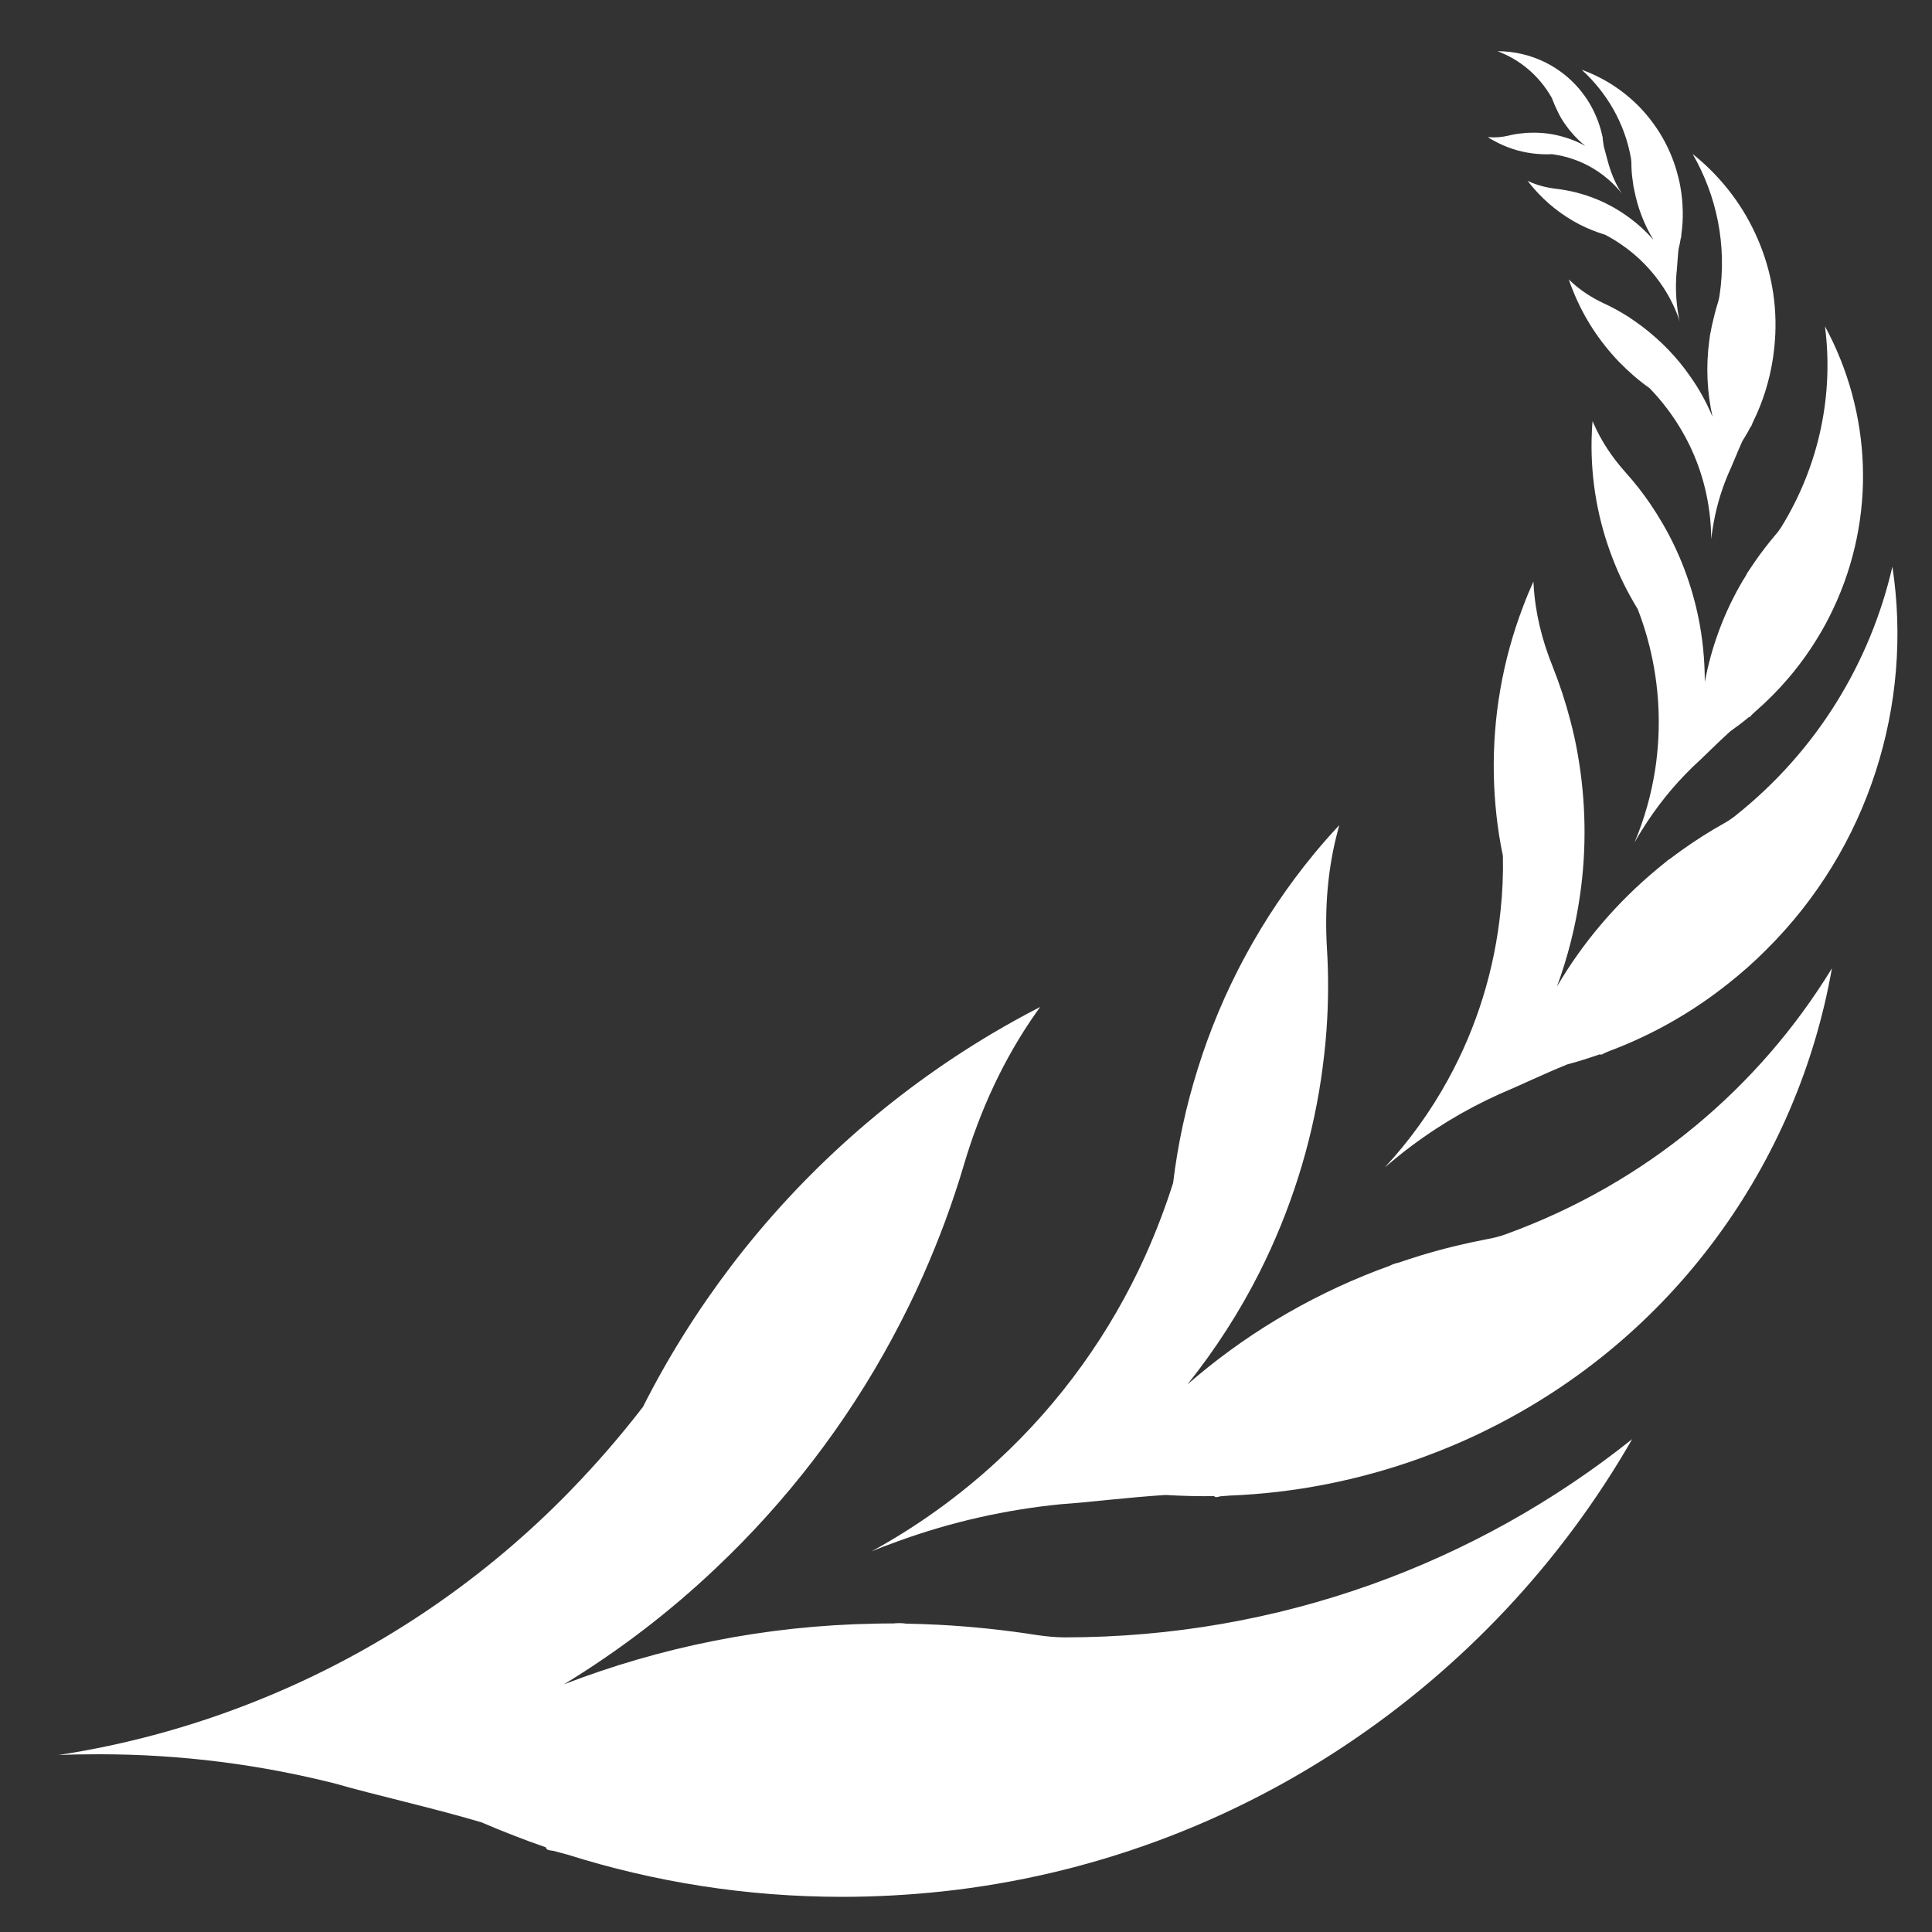 <?xml version="1.0" encoding="utf-8"?>
<!-- Generator: Adobe Illustrator 21.0.0, SVG Export Plug-In . SVG Version: 6.00 Build 0)  -->
<svg version="1.1" id="Layer_1" xmlns="http://www.w3.org/2000/svg" xmlns:xlink="http://www.w3.org/1999/xlink" x="0px" y="0px"
	 viewBox="0 0 1000 1000" style="width: 100%; fill: white; " xml:space="preserve">
<rect x="0" y="0" width="1000" height="1000" fill="#333333" stroke="none"/>
<style type="text/css">
	.st0{opacity:0.59;fill:#EA0000;}
	.st1{opacity:0.5;fill:#EA0000;}
	.st2{opacity:0.5;fill:none;stroke:#EA0000;stroke-width:4;stroke-linejoin:bevel;stroke-miterlimit:10;}
	.st3{fill:#EA0000;}
	.st4{opacity:0.8;fill:none;stroke:#EA0000;stroke-width:6;stroke-miterlimit:10;}
</style>
<path d="M551.2,847.5C551.1,847.5,551.1,847.5,551.2,847.5c-4.9,0-9.7-0.5-14.5-1.2c-16.6-2.6-33.4-4.4-50.5-5.3
	c-5.7-0.3-11.4-0.5-17.2-0.6c-2.3-0.4-4.6-0.3-6.8-0.1c-0.2,0-0.5,0-0.7,0c-2.9,0-5.8,0-8.7,0.1c-0.1-0.5-0.1-0.3,0,0
	c-56.7,1-110.9,12.1-160.9,31.4c28.4-17.3,54.8-37.5,78.7-60.2c36.3-34.3,67.2-74.4,91.1-118.7c5.7-10.6,11.1-21.4,16-32.5
	c8.2-18.5,15.3-37.5,21.1-57.1c8.3-28.2,20.6-55.2,37.6-79.3c0.7-0.9,1.3-1.9,2-2.8c-8.4,4.3-16.7,8.9-24.8,13.7
	c-52.4,31.1-98.3,72-135.1,120.3c-17.3,22.8-32.7,47.2-45.7,73C321,743.5,308.4,758,295,771.8c-43.6,44.8-96.1,80.9-154.7,105.5
	c-34.7,14.6-71.6,25.2-110,31.1c7-0.3,14-0.4,21.1-0.4c42.2,0,83.1,5.3,122.2,15.2c20,5.8,49.1,12.2,75.5,20
	c11,4.7,22.2,9.1,33.5,13c0,0.3,0.1,0.6,0.3,0.8c0.4,0.4,1.2,0.7,2.1,0.8c0.5,0.1,1,0.1,1.5,0.2c2,0.5,5,1.4,7,1.9l0.1,0
	c0,0,0,0,0,0c44.9,14.2,92.7,21.9,142.4,21.9c17.5,0,34.8-1,51.8-2.8c76.6-8.3,147.8-35.1,208.8-75.8
	c60.8-40.5,111.7-94.7,148.2-158.3C764.3,809.1,662.2,847.5,551.2,847.5z"/>
<path d="M779.5,638.8C779.4,638.8,779.4,638.8,779.5,638.8c-3.2,1.2-6.5,2-9.9,2.6c-11.5,2.2-23,5-34.5,8.5
	c-3.8,1.2-7.6,2.4-11.4,3.7c-1.6,0.3-3.1,0.9-4.5,1.6c-0.2,0.1-0.3,0.1-0.5,0.2c-1.9,0.7-3.8,1.4-5.7,2.1c-0.2-0.3-0.1-0.2,0,0
	c-37,14.2-70.1,34.4-98.4,59.1c14.5-18.2,27.1-37.7,37.5-58.4c15.7-31.3,26.5-65,31.7-99.9c1.2-8.3,2.2-16.7,2.8-25.2
	c1-14.1,1.1-28.3,0.2-42.6c-1.2-20.6,0.4-41.2,5.8-61.1c0.2-0.8,0.4-1.6,0.6-2.3c-4.5,4.8-8.9,9.8-13.1,14.9
	c-27.1,32.9-47.6,70.8-60.2,111.4c-6,19.1-10.3,38.9-12.7,58.9c-4.1,12.9-8.9,25.4-14.4,37.7c-18,39.9-44,76.2-76.7,106.3
	c-19.4,17.9-41.1,33.6-65,46.7c4.5-1.9,9.1-3.6,13.8-5.3c27.8-10.1,55.9-16.3,84-19.1c14.5-1,35.2-3.6,54.4-4.8
	c8.4,0.5,16.8,0.7,25.2,0.6c0.1,0.2,0.2,0.3,0.4,0.4c0.4,0.2,0.9,0.1,1.6,0c0.3-0.1,0.7-0.2,1-0.3c1.4-0.1,3.6-0.3,5.1-0.4l0.1,0
	c0,0,0,0,0,0c32.9-1.3,66.3-7.7,98.9-19.5c11.5-4.2,22.7-8.9,33.4-14.2c48.5-23.8,88.9-58.3,119.4-99.7
	c30.4-41.2,50.9-89,59.8-139.5C910.6,562.7,852.5,612.3,779.5,638.8z"/>
<path d="M898,422.4C898,422.4,898,422.4,898,422.4c-1.9,1.5-3.9,2.8-5.9,3.9c-7.2,4-14.2,8.5-21,13.3c-2.3,1.6-4.5,3.3-6.8,5
	c-1,0.5-1.8,1.3-2.6,2c-0.1,0.1-0.2,0.1-0.3,0.2c-1.1,0.9-2.2,1.8-3.3,2.7c-0.2-0.2-0.1-0.1,0,0c-21.4,17.7-38.9,38.4-52.2,61.1
	c5.6-15.3,9.6-31.1,11.9-47.1c3.5-24.2,3.1-49-1.2-73.3c-1-5.8-2.3-11.6-3.8-17.3c-2.5-9.6-5.6-19-9.3-28.3
	c-5.4-13.4-8.9-27.5-9.7-41.9c0-0.6-0.1-1.1-0.1-1.7c-1.9,4.2-3.7,8.5-5.3,12.8c-10.7,27.9-15.8,57.6-15.2,87.3
	c0.3,14,1.8,28.1,4.7,41.9c0.2,9.4-0.2,18.9-1.2,28.2c-3.1,30.5-12.2,60.3-27.2,87.6c-8.9,16.2-19.8,31.5-32.7,45.4
	c2.6-2.2,5.3-4.4,8-6.6c16.2-12.9,33.5-23.3,51.5-31.4c9.4-3.9,22.6-10.3,35-15.3c5.7-1.5,11.3-3.3,16.8-5.2
	c0.1,0.1,0.2,0.2,0.4,0.2c0.3,0,0.7-0.1,1.1-0.3c0.2-0.1,0.4-0.3,0.6-0.4c0.9-0.4,2.3-1,3.3-1.4l0.1,0c0,0,0,0,0,0
	c21.6-8.2,42.3-19.8,61.3-35c6.7-5.3,13.1-11,19-16.9c26.9-26.6,46-58.5,57-92.7c11-34.1,14-70.4,8.6-105.9
	C968.1,342.7,940.6,388.6,898,422.4z"/>
<path d="M922,272.8C922,272.8,922,272.8,922,272.8c-0.9,1.4-1.9,2.8-3,4c-3.7,4.4-7.3,9-10.6,13.8c-1.1,1.6-2.2,3.2-3.3,4.9
	c-0.5,0.6-0.9,1.3-1.2,2c0,0.1-0.1,0.1-0.1,0.2c-0.5,0.9-1,1.7-1.6,2.6c-0.2-0.1-0.1,0,0,0c-9.9,16.7-16.4,34.6-19.8,52.7
	c0-11.4-1.1-22.7-3.4-33.8c-3.5-16.8-9.6-33-18.3-48c-2.1-3.6-4.3-7.1-6.6-10.5c-3.9-5.7-8.2-11.2-12.9-16.4
	c-6.7-7.5-12.4-16-16.4-25.2c-0.2-0.4-0.3-0.7-0.5-1.1c-0.3,3.2-0.4,6.5-0.5,9.7c-0.4,20.9,3.3,41.7,10.8,61.1
	c3.5,9.2,7.9,18,13.1,26.5c2.4,6.2,4.4,12.5,6,18.9c5.2,20.8,6.3,42.6,3,64.2c-2,12.8-5.5,25.4-10.7,37.7c1.2-2.1,2.4-4.2,3.7-6.2
	c7.6-12.3,16.5-23.3,26.4-32.9c5.3-4.8,12.4-12.1,19.4-18.4c3.4-2.4,6.6-4.8,9.8-7.5c0.1,0.1,0.2,0.1,0.3,0c0.2,0,0.4-0.2,0.6-0.5
	c0.1-0.1,0.2-0.3,0.3-0.4c0.5-0.5,1.3-1.2,1.8-1.7l0,0c0,0,0,0,0,0c12.2-10.6,23.1-23.1,32-37.6c3.2-5.1,6-10.3,8.5-15.6
	c11.3-23.9,16.3-49.5,15.4-74.6c-0.9-25.1-7.6-49.7-19.6-71.8C949.1,203.6,942,240.3,922,272.8z"/>
<path d="M890,153.2C890,153.2,890,153.2,890,153.2c-0.2,1.2-0.5,2.3-0.8,3.4c-1.2,3.8-2.2,7.8-3.1,11.8c-0.3,1.3-0.5,2.7-0.8,4.1
	c-0.2,0.5-0.2,1.1-0.3,1.6c0,0.1,0,0.1,0,0.2c-0.1,0.7-0.2,1.4-0.3,2.1c-0.1,0-0.1,0,0,0c-1.8,13.5-1.1,26.8,1.7,39.3
	c-3.1-7.4-6.9-14.3-11.5-20.8c-6.8-9.9-15.3-18.6-24.9-25.9c-2.3-1.7-4.7-3.4-7.1-5c-4.1-2.6-8.4-5-12.8-7
	c-6.4-3-12.4-6.9-17.5-11.8c-0.2-0.2-0.4-0.4-0.6-0.6c0.7,2.2,1.5,4.3,2.4,6.4c5.5,13.6,13.6,25.9,23.7,36.4
	c4.8,4.9,10,9.5,15.7,13.5c3.2,3.3,6.2,6.8,9,10.5c9.1,12,15.8,25.7,19.5,40.5c2.2,8.8,3.4,17.9,3.4,27.2c0.2-1.7,0.4-3.3,0.7-5
	c1.5-10,4.2-19.5,8-28.5c2.1-4.5,4.7-11.2,7.4-17.2c1.5-2.4,3-4.9,4.3-7.5c0.1,0,0.1,0,0.2-0.1c0.1-0.1,0.2-0.3,0.3-0.5
	c0-0.1,0.1-0.2,0.1-0.4c0.2-0.4,0.5-1.1,0.7-1.6l0,0c0,0,0,0,0,0c5-10.1,8.5-21.2,10.3-33c0.6-4.2,1-8.3,1.2-12.4
	c0.8-18.5-3-36.3-10.5-52.3c-7.4-15.9-18.5-29.9-32.3-40.9C888.5,101.2,894,126.8,890,153.2z"/>
<path d="M844.2,82C844.2,82,844.2,82,844.2,82c0.1,0.8,0.2,1.6,0.2,2.4c0,2.8,0.2,5.7,0.6,8.5c0.1,1,0.3,1.9,0.4,2.9
	c0,0.4,0.1,0.8,0.2,1.1c0,0,0,0.1,0,0.1c0.1,0.5,0.2,1,0.3,1.4c-0.1,0,0,0,0,0c1.8,9.3,5.2,18,9.9,25.7c-3.7-4.2-7.8-8-12.3-11.3
	c-6.7-5-14.3-9-22.3-11.6c-1.9-0.6-3.9-1.2-5.8-1.7c-3.3-0.8-6.7-1.4-10.1-1.8c-4.9-0.6-9.7-1.8-14.2-3.9c-0.2-0.1-0.4-0.2-0.5-0.3
	c1,1.3,2,2.5,3,3.7c6.7,7.8,14.8,14.2,23.8,18.9c4.3,2.2,8.8,4,13.4,5.4c2.9,1.5,5.7,3.2,8.3,5c8.7,5.9,16.2,13.6,22,22.5
	c3.4,5.3,6.3,11.1,8.3,17.3c-0.3-1.1-0.5-2.3-0.7-3.5c-1.2-7-1.5-13.9-1-20.7c0.4-3.5,0.6-8.5,1.1-13.1c0.5-2,0.9-3.9,1.2-5.9
	c0.1,0,0.1,0,0.1-0.1c0.1-0.1,0.1-0.2,0.1-0.4c0-0.1,0-0.2,0-0.3c0-0.3,0.1-0.9,0.1-1.2l0,0c0,0,0,0,0,0c1.1-7.8,0.9-16-0.5-24.2
	c-0.5-2.9-1.2-5.7-2-8.5c-3.6-12.4-10.1-23.4-18.6-32.4c-8.5-8.9-18.9-15.7-30.5-19.9C831.6,47.9,841,63.7,844.2,82z"/>
<path d="M803,50.3C803,50.3,803,50.3,803,50.3c0.3,0.5,0.5,1,0.7,1.6c0.7,1.8,1.5,3.7,2.4,5.5c0.3,0.6,0.6,1.2,0.9,1.8
	c0.1,0.3,0.2,0.5,0.4,0.7c0,0,0,0,0,0.1c0.2,0.3,0.3,0.6,0.5,0.9c-0.1,0,0,0,0,0c3.4,5.7,7.7,10.6,12.6,14.6
	c-3.4-1.9-7-3.4-10.8-4.5c-5.6-1.7-11.5-2.5-17.5-2.3c-1.4,0-2.8,0.1-4.3,0.3c-2.4,0.2-4.7,0.6-7.1,1.2c-3.4,0.8-6.8,1.1-10.3,0.8
	c-0.1,0-0.3,0-0.4,0c0.9,0.6,1.9,1.2,2.9,1.7c6.2,3.5,13.1,5.8,20.2,6.7c3.3,0.4,6.7,0.6,10.1,0.4c2.2,0.3,4.5,0.7,6.7,1.3
	c7.1,1.8,13.9,5.1,19.8,9.6c3.5,2.7,6.8,5.8,9.6,9.4c-0.4-0.7-0.9-1.4-1.3-2.1c-2.5-4.3-4.3-8.8-5.6-13.4c-0.6-2.4-1.6-5.7-2.4-8.9
	c-0.2-1.4-0.4-2.8-0.6-4.2c0,0,0.1,0,0.1-0.1c0-0.1,0-0.2,0-0.3c0-0.1,0-0.1-0.1-0.2c-0.1-0.2-0.2-0.6-0.2-0.8l0,0c0,0,0,0,0,0
	c-1.2-5.4-3.2-10.7-6.1-15.8c-1-1.8-2.1-3.5-3.3-5.1c-5.3-7.3-12.2-13-20-16.9c-7.7-3.8-16.2-5.8-24.8-5.8
	C786.6,30.8,796.5,39,803,50.3z"/>
</svg>
